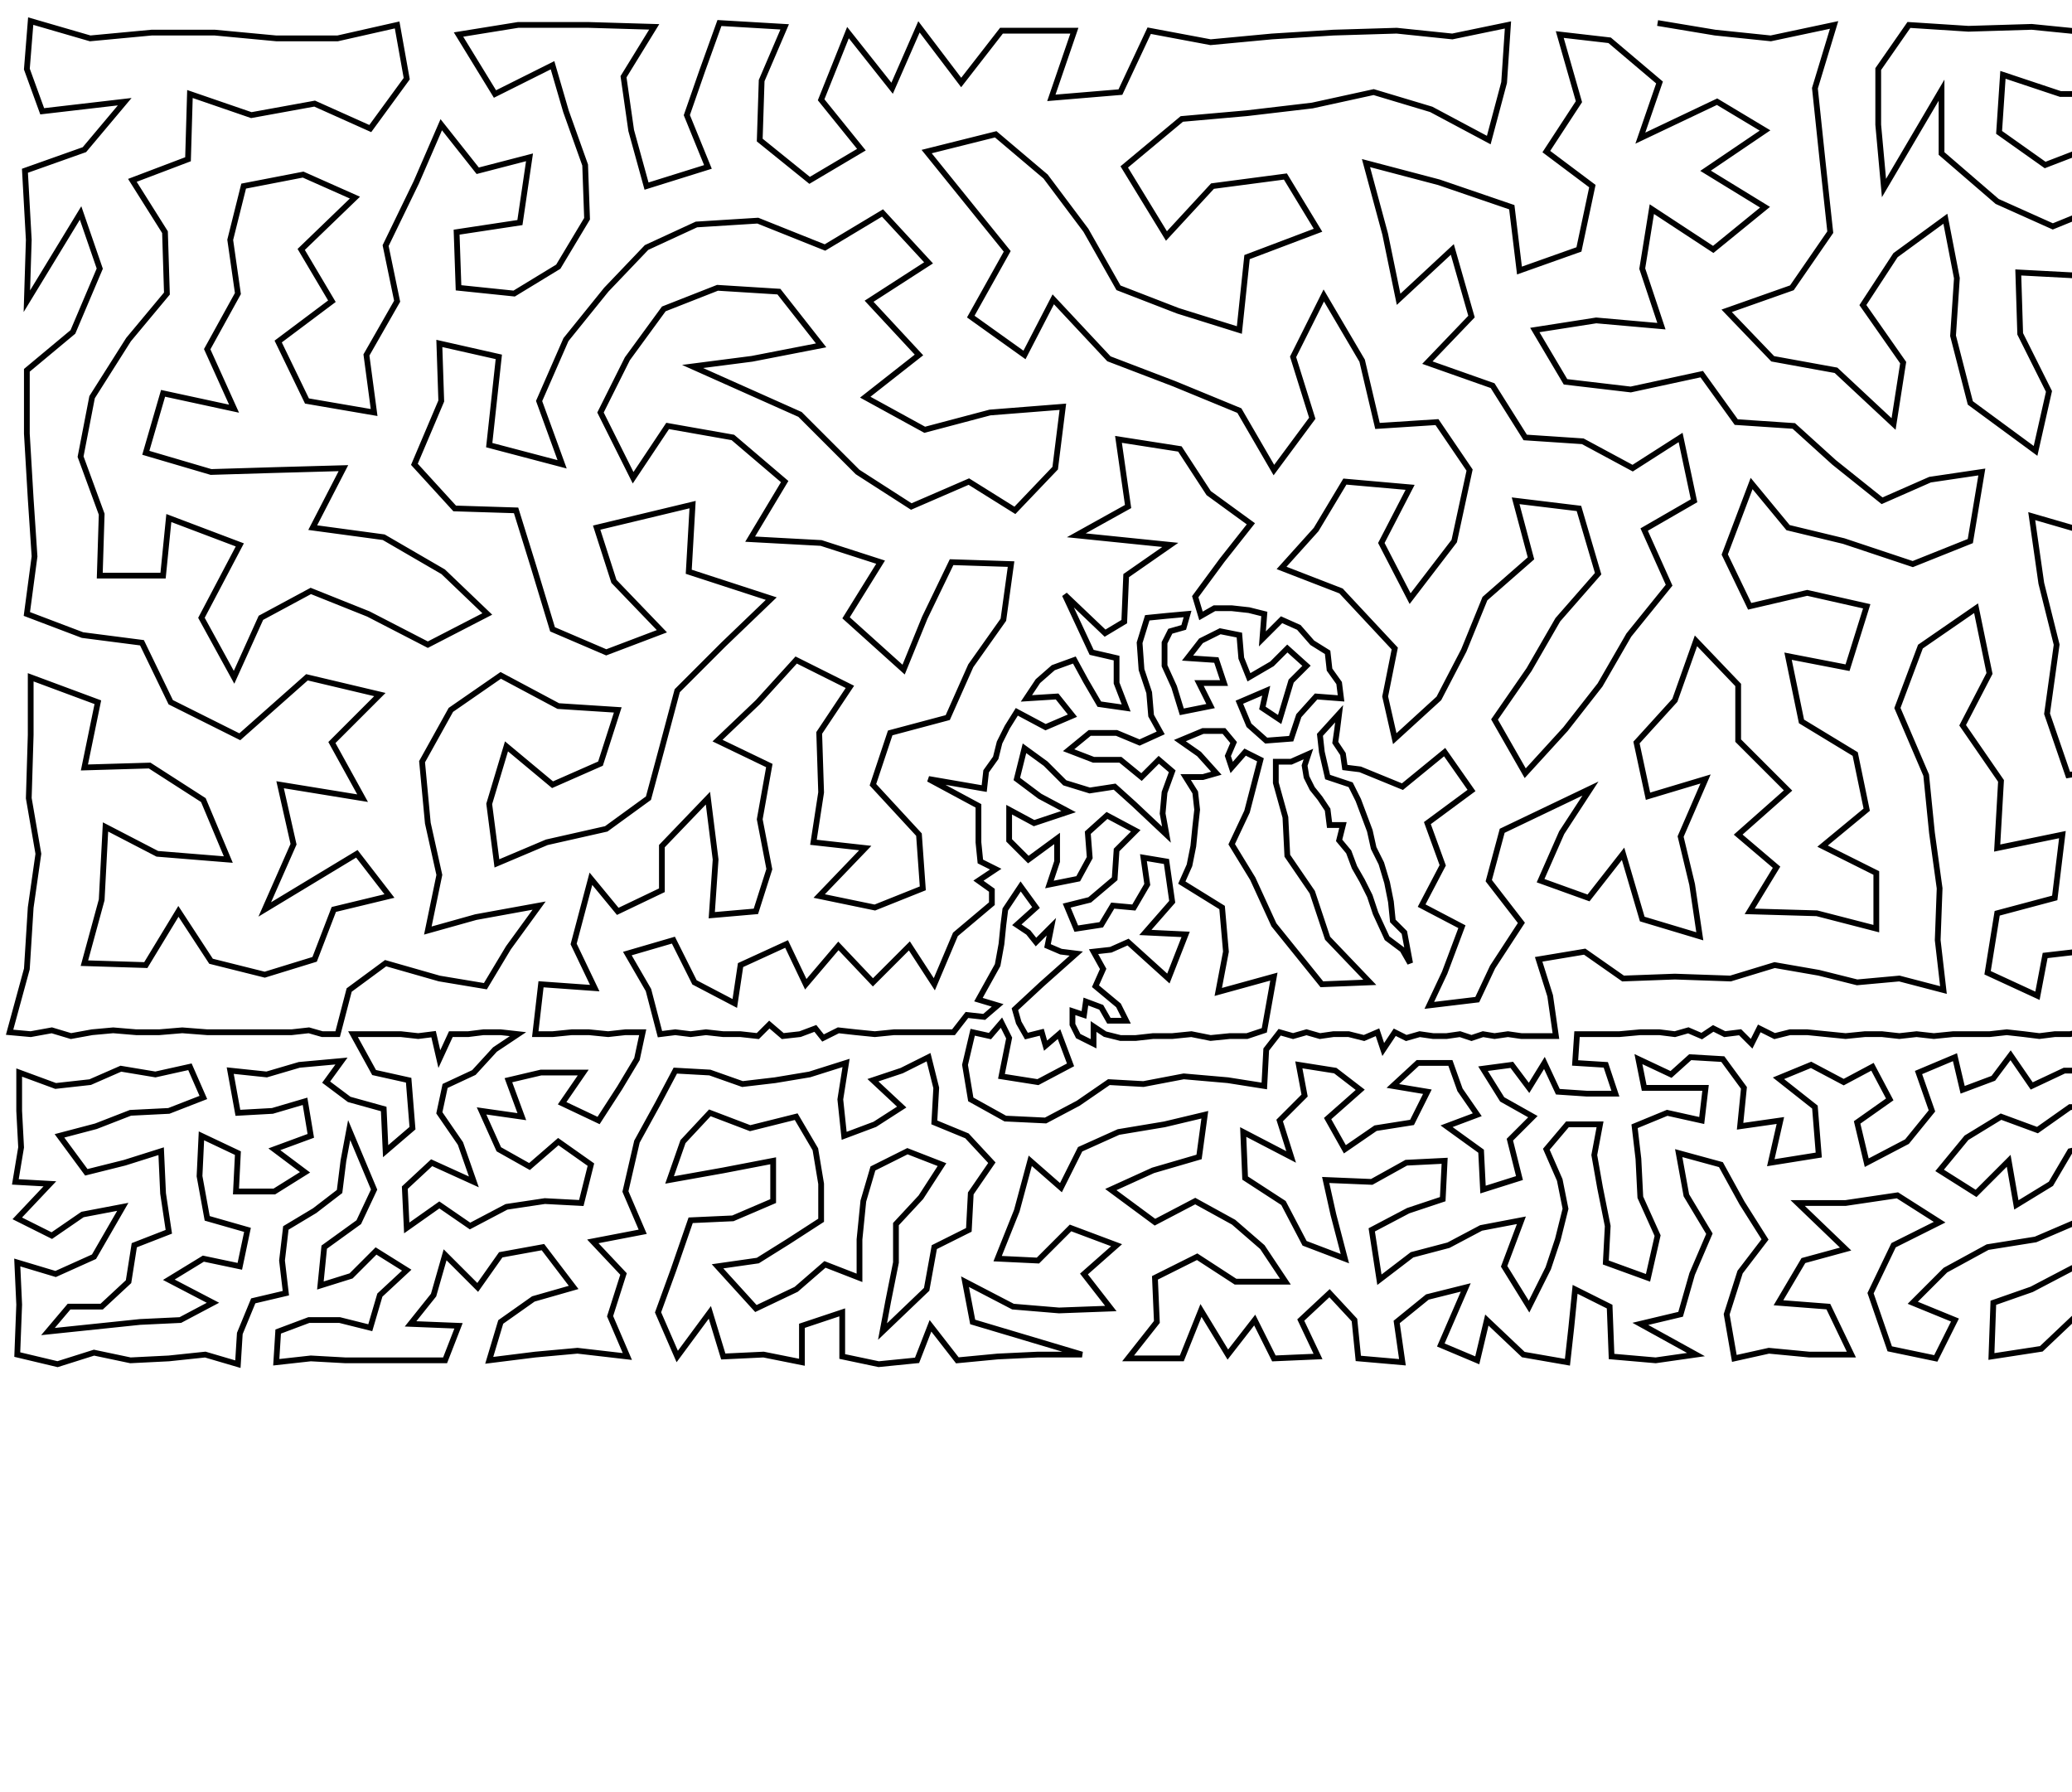 <?xml version="1.0" ?>
<!DOCTYPE svg PUBLIC "-//W3C//DTD SVG 1.1//EN" "http://www.w3.org/Graphics/SVG/1.1/DTD/svg11.dtd">
<svg width="1080" height="934" version="1.1" xmlns="http://www.w3.org/2000/svg">
<path d="M864 12 L 894 17 L 923 20 L 956 13 L 946 46 L 950 84 L 954 121 L 934 150 L 900 162 L 924 187 L 957 193 L 987 221 L 992 189 L 971 159 L 988 133 L 1014 114 L 1020 145 L 1018 175 L 1027 210 L 1061 235 L 1068 204 L 1053 174 L 1052 142 L 1090 144 L 1092 177 L 1110 211 L 1095 240 L 1121 266 L 1150 288 L 1150 320 L 1150 355 L 1185 334 L 1201 295 L 1215 252 L 1178 260 L 1144 241 L 1149 205 L 1182 215 L 1218 210 L 1206 174 L 1206 135 L 1182 105 L 1159 131 L 1168 167 L 1130 180 L 1126 150 L 1125 118 L 1097 107 L 1070 118 L 1041 105 L 1012 80 L 1012 47 L 982 98 L 979 65 L 979 36 L 995 13 L 1026 15 L 1059 14 L 1089 17 L 1120 16 L 1151 15 L 1177 25 L 1203 14 L 1230 22 L 1256 20 L 1249 62 L 1211 54 L 1176 63 L 1141 50 L 1108 49 L 1074 49 L 1044 39 L 1042 69 L 1066 86 L 1092 76 L 1122 82 L 1152 89 L 1213 91 L 1249 103 L 1247 141 L 1249 181 L 1252 227 L 1248 272 L 1247 310 L 1221 338 L 1252 354 L 1251 391 L 1222 403 L 1207 371 L 1173 382 L 1188 411 L 1211 435 L 1188 465 L 1187 489 L 1156 478 L 1139 452 L 1173 442 L 1151 419 L 1139 389 L 1107 368 L 1111 339 L 1108 307 L 1090 278 L 1059 269 L 1064 304 L 1072 336 L 1067 372 L 1078 404 L 1108 399 L 1115 428 L 1102 458 L 1122 480 L 1137 504 L 1111 512 L 1092 495 L 1066 498 L 1062 519 L 1036 507 L 1041 476 L 1071 468 L 1075 435 L 1041 442 L 1043 407 L 1023 378 L 1037 351 L 1030 317 L 1001 337 L 989 369 L 1004 404 L 1007 434 L 1011 463 L 1010 490 L 1013 516 L 990 510 L 968 512 L 948 507 L 925 503 L 902 510 L 873 509 L 846 510 L 826 496 L 802 500 L 808 519 L 811 540 L 802 540 L 793 540 L 786 539 L 779 540 L 773 539 L 767 541 L 761 539 L 754 540 L 747 540 L 740 539 L 733 541 L 727 538 L 721 547 L 718 538 L 711 541 L 703 539 L 695 539 L 688 540 L 681 538 L 674 540 L 667 538 L 660 547 L 659 566 L 640 563 L 617 561 L 596 565 L 578 564 L 562 575 L 545 584 L 524 583 L 506 573 L 503 555 L 507 538 L 516 540 L 522 533 L 526 541 L 522 561 L 541 564 L 558 555 L 552 539 L 545 545 L 543 538 L 535 540 L 531 533 L 529 526 L 543 513 L 561 497 L 553 496 L 546 493 L 548 483 L 540 491 L 536 486 L 530 482 L 540 473 L 532 462 L 524 474 L 523 482 L 522 492 L 520 503 L 515 512 L 510 521 L 520 524 L 513 530 L 504 529 L 497 538 L 486 538 L 476 538 L 466 538 L 456 539 L 446 538 L 437 537 L 429 541 L 425 536 L 417 539 L 408 540 L 401 534 L 395 540 L 386 539 L 377 539 L 368 538 L 360 539 L 352 538 L 344 539 L 338 516 L 327 497 L 351 490 L 362 512 L 383 523 L 386 503 L 410 492 L 420 513 L 437 493 L 455 512 L 474 493 L 487 513 L 498 487 L 517 471 L 517 464 L 510 459 L 519 453 L 511 449 L 510 439 L 510 430 L 510 420 L 484 406 L 513 411 L 514 402 L 519 395 L 521 387 L 525 379 L 530 371 L 545 379 L 559 373 L 551 363 L 535 364 L 541 355 L 549 348 L 560 344 L 566 355 L 573 367 L 587 369 L 582 356 L 582 343 L 569 340 L 555 310 L 576 330 L 586 324 L 587 300 L 610 284 L 561 279 L 588 264 L 583 229 L 615 234 L 630 257 L 652 273 L 637 292 L 623 311 L 626 321 L 633 317 L 642 317 L 651 318 L 659 320 L 658 333 L 668 323 L 677 327 L 684 335 L 692 340 L 693 349 L 698 356 L 699 364 L 686 363 L 677 373 L 673 385 L 660 386 L 651 378 L 646 366 L 660 360 L 658 369 L 667 375 L 670 365 L 673 355 L 681 347 L 671 338 L 663 346 L 651 353 L 647 343 L 646 331 L 636 329 L 626 334 L 619 343 L 634 344 L 638 356 L 625 356 L 631 368 L 616 371 L 612 358 L 607 347 L 607 335 L 610 329 L 617 327 L 619 320 L 608 321 L 598 322 L 594 335 L 595 349 L 599 361 L 600 373 L 605 382 L 594 387 L 582 382 L 568 382 L 557 391 L 570 396 L 584 396 L 595 405 L 604 396 L 611 402 L 607 413 L 606 424 L 608 435 L 591 419 L 581 410 L 568 412 L 555 408 L 545 398 L 534 390 L 530 406 L 542 415 L 557 423 L 539 429 L 526 422 L 526 438 L 536 448 L 551 437 L 551 449 L 547 461 L 562 458 L 568 447 L 567 434 L 577 425 L 592 433 L 582 443 L 581 458 L 568 469 L 556 472 L 561 484 L 574 482 L 580 472 L 591 473 L 598 461 L 596 447 L 608 449 L 611 470 L 604 478 L 597 486 L 618 487 L 609 510 L 588 491 L 579 495 L 570 496 L 575 505 L 571 514 L 583 524 L 587 532 L 578 532 L 574 525 L 566 522 L 565 529 L 559 527 L 559 534 L 562 540 L 570 544 L 570 535 L 576 539 L 584 541 L 592 541 L 601 540 L 611 540 L 621 539 L 631 541 L 641 540 L 650 540 L 659 537 L 664 509 L 635 517 L 639 496 L 637 473 L 616 460 L 620 451 L 622 441 L 623 431 L 624 422 L 623 413 L 618 405 L 627 405 L 634 403 L 625 393 L 615 386 L 627 381 L 638 381 L 643 387 L 640 394 L 642 400 L 649 392 L 657 396 L 650 423 L 642 440 L 653 458 L 664 482 L 689 513 L 714 512 L 692 489 L 684 465 L 671 446 L 670 426 L 665 408 L 665 397 L 673 397 L 682 393 L 680 399 L 681 405 L 684 411 L 688 416 L 692 422 L 693 430 L 700 430 L 698 438 L 703 444 L 706 452 L 710 459 L 714 467 L 717 476 L 723 489 L 731 495 L 735 502 L 732 486 L 726 480 L 725 470 L 723 460 L 720 450 L 716 442 L 714 433 L 711 425 L 708 417 L 704 409 L 692 405 L 689 392 L 688 383 L 698 372 L 697 380 L 696 387 L 700 393 L 701 400 L 709 401 L 731 410 L 753 392 L 767 412 L 744 429 L 752 451 L 741 472 L 762 483 L 753 507 L 745 524 L 770 521 L 778 504 L 793 481 L 776 459 L 783 433 L 829 411 L 814 434 L 803 459 L 828 468 L 846 445 L 856 479 L 886 488 L 882 461 L 876 436 L 889 406 L 859 415 L 853 387 L 873 365 L 884 334 L 906 357 L 906 386 L 932 412 L 906 435 L 926 452 L 912 475 L 947 476 L 978 484 L 978 455 L 950 441 L 973 422 L 967 393 L 939 376 L 932 342 L 963 348 L 973 316 L 942 309 L 912 316 L 899 289 L 913 252 L 932 275 L 961 282 L 997 294 L 1027 282 L 1033 246 L 1006 250 L 981 261 L 956 241 L 935 222 L 905 220 L 887 195 L 850 203 L 816 199 L 800 172 L 832 167 L 866 170 L 856 140 L 861 109 L 893 130 L 920 108 L 889 89 L 920 68 L 895 53 L 855 72 L 865 43 L 839 21 L 813 18 L 823 53 L 806 79 L 830 97 L 823 130 L 792 141 L 788 108 L 750 95 L 712 85 L 722 122 L 729 156 L 757 130 L 767 165 L 744 189 L 778 201 L 795 228 L 825 230 L 851 244 L 876 228 L 883 261 L 857 276 L 870 305 L 849 331 L 834 357 L 816 380 L 795 403 L 779 375 L 797 349 L 812 323 L 833 299 L 823 265 L 790 261 L 798 291 L 774 312 L 763 339 L 750 364 L 727 385 L 722 363 L 727 338 L 699 308 L 668 296 L 686 276 L 701 251 L 735 254 L 720 283 L 735 312 L 758 282 L 766 245 L 749 220 L 718 222 L 710 188 L 690 154 L 674 186 L 684 218 L 664 245 L 646 214 L 612 200 L 578 187 L 549 156 L 534 185 L 506 165 L 525 131 L 504 105 L 483 79 L 519 70 L 545 92 L 566 120 L 583 150 L 614 162 L 646 172 L 650 134 L 687 120 L 670 92 L 632 97 L 608 123 L 586 87 L 616 62 L 650 59 L 684 55 L 716 48 L 746 57 L 776 73 L 784 43 L 786 13 L 757 19 L 728 16 L 695 17 L 663 19 L 631 22 L 599 16 L 584 48 L 548 51 L 560 16 L 522 16 L 501 43 L 479 14 L 465 46 L 442 17 L 428 52 L 449 78 L 422 94 L 396 73 L 397 42 L 409 14 L 375 12 L 366 37 L 358 60 L 369 87 L 337 97 L 329 68 L 325 40 L 341 14 L 307 13 L 270 13 L 239 18 L 258 49 L 288 34 L 295 58 L 305 86 L 306 114 L 291 139 L 268 153 L 239 150 L 238 121 L 271 116 L 276 82 L 249 89 L 230 65 L 217 95 L 201 128 L 207 157 L 191 185 L 195 215 L 160 209 L 145 178 L 173 157 L 157 130 L 185 103 L 158 91 L 127 97 L 120 125 L 124 153 L 108 182 L 122 213 L 85 205 L 76 236 L 110 246 L 143 245 L 179 244 L 163 275 L 200 280 L 231 298 L 254 320 L 223 336 L 192 320 L 162 308 L 136 322 L 122 353 L 105 322 L 125 284 L 88 270 L 85 300 L 52 300 L 53 268 L 42 238 L 48 207 L 67 177 L 87 153 L 86 121 L 69 94 L 98 83 L 99 49 L 131 60 L 164 54 L 193 67 L 212 41 L 207 13 L 176 20 L 144 20 L 112 17 L 79 17 L 47 20 L 16 11 L 14 36 L 22 58 L 65 53 L 44 78 L 13 89 L 15 125 L 14 157 L 42 111 L 52 140 L 38 173 L 14 193 L 14 226 L 16 260 L 18 290 L 14 320 L 43 331 L 74 335 L 89 366 L 125 384 L 160 353 L 198 362 L 173 387 L 189 416 L 146 409 L 153 440 L 138 474 L 186 445 L 203 467 L 174 474 L 164 500 L 138 508 L 110 501 L 93 475 L 76 503 L 44 502 L 53 469 L 55 431 L 82 445 L 119 448 L 106 417 L 78 399 L 44 400 L 51 366 L 16 353 L 16 383 L 15 416 L 20 445 L 16 473 L 14 505 L 5 538 L 16 539 L 27 537 L 37 540 L 48 538 L 59 537 L 71 538 L 83 538 L 95 537 L 108 538 L 120 538 L 132 538 L 143 538 L 152 538 L 161 537 L 168 539 L 176 539 L 182 516 L 201 502 L 229 510 L 253 514 L 265 494 L 281 472 L 248 478 L 223 485 L 229 456 L 223 429 L 220 397 L 235 370 L 261 352 L 291 368 L 322 370 L 313 398 L 288 409 L 264 389 L 255 419 L 259 450 L 285 439 L 316 432 L 338 416 L 345 390 L 353 360 L 377 336 L 402 312 L 359 298 L 361 263 L 311 275 L 320 303 L 345 329 L 316 340 L 288 328 L 278 295 L 269 266 L 237 265 L 216 242 L 230 209 L 229 179 L 260 186 L 255 232 L 293 242 L 281 209 L 295 177 L 316 151 L 337 129 L 363 117 L 395 115 L 430 129 L 460 111 L 484 137 L 453 157 L 479 185 L 451 207 L 482 224 L 516 215 L 554 212 L 550 244 L 529 266 L 505 251 L 475 264 L 447 246 L 417 216 L 361 191 L 392 187 L 428 180 L 406 152 L 374 150 L 346 161 L 327 187 L 313 215 L 330 249 L 348 222 L 382 228 L 409 251 L 391 281 L 428 283 L 459 293 L 441 322 L 471 349 L 482 322 L 496 293 L 527 294 L 523 323 L 506 347 L 494 374 L 464 382 L 455 409 L 479 435 L 481 463 L 456 473 L 427 467 L 451 442 L 424 439 L 428 413 L 427 382 L 443 358 L 415 344 L 395 366 L 374 386 L 401 399 L 396 427 L 401 453 L 394 475 L 371 477 L 373 448 L 369 416 L 345 441 L 345 464 L 322 475 L 308 458 L 299 492 L 310 515 L 282 513 L 279 539 L 288 539 L 298 538 L 307 538 L 317 539 L 326 538 L 335 538 L 332 552 L 323 567 L 312 584 L 293 575 L 304 559 L 282 559 L 265 563 L 272 582 L 251 579 L 260 599 L 276 608 L 291 595 L 308 607 L 303 627 L 284 626 L 264 629 L 245 639 L 229 628 L 212 640 L 211 619 L 225 606 L 247 616 L 240 596 L 229 580 L 232 566 L 247 559 L 258 547 L 270 539 L 261 538 L 252 538 L 244 539 L 235 539 L 229 552 L 226 539 L 218 540 L 209 539 L 200 539 L 192 539 L 184 539 L 195 559 L 213 563 L 215 588 L 201 600 L 200 578 L 182 573 L 170 564 L 178 553 L 156 555 L 139 560 L 120 558 L 124 580 L 142 579 L 159 574 L 162 592 L 143 599 L 159 611 L 143 621 L 123 621 L 124 601 L 105 592 L 104 613 L 108 635 L 129 641 L 125 660 L 106 656 L 88 667 L 111 679 L 94 688 L 73 689 L 25 694 L 36 681 L 53 681 L 67 668 L 70 649 L 88 642 L 85 622 L 84 600 L 65 606 L 45 611 L 31 592 L 50 587 L 68 580 L 88 579 L 106 572 L 99 556 L 81 560 L 63 557 L 47 564 L 29 566 L 10 559 L 10 579 L 11 598 L 8 616 L 26 617 L 9 635 L 27 644 L 43 633 L 64 629 L 49 655 L 29 664 L 9 658 L 10 680 L 9 706 L 30 711 L 49 705 L 68 709 L 88 708 L 107 706 L 124 711 L 125 695 L 132 678 L 149 674 L 147 657 L 149 640 L 164 631 L 177 621 L 179 605 L 182 589 L 195 620 L 187 637 L 169 650 L 167 670 L 183 665 L 196 652 L 212 662 L 198 675 L 193 692 L 177 688 L 161 688 L 145 694 L 144 710 L 162 708 L 180 709 L 197 709 L 214 709 L 232 709 L 239 691 L 214 690 L 226 675 L 232 654 L 249 671 L 261 654 L 283 650 L 299 671 L 278 677 L 261 689 L 255 709 L 279 706 L 301 704 L 327 707 L 318 686 L 325 664 L 309 647 L 335 642 L 326 621 L 332 595 L 343 575 L 352 558 L 370 559 L 387 565 L 404 563 L 422 560 L 441 554 L 438 573 L 440 592 L 456 586 L 470 577 L 455 563 L 470 558 L 484 551 L 488 567 L 487 585 L 504 592 L 517 606 L 506 622 L 505 641 L 487 650 L 483 672 L 460 694 L 463 678 L 467 658 L 467 638 L 480 624 L 491 607 L 473 600 L 455 609 L 450 626 L 448 646 L 448 666 L 430 659 L 415 672 L 394 682 L 374 660 L 395 657 L 411 647 L 428 636 L 428 617 L 425 599 L 415 582 L 391 588 L 370 580 L 356 595 L 349 615 L 377 610 L 403 605 L 403 626 L 382 635 L 360 636 L 351 662 L 343 684 L 353 707 L 370 684 L 377 707 L 398 706 L 418 710 L 418 691 L 439 684 L 439 707 L 458 711 L 478 709 L 485 691 L 499 709 L 520 707 L 541 706 L 564 706 L 507 689 L 503 668 L 528 681 L 552 683 L 579 682 L 565 664 L 582 649 L 558 640 L 541 657 L 520 656 L 530 631 L 537 605 L 553 619 L 563 599 L 583 590 L 607 586 L 628 581 L 625 603 L 601 610 L 579 620 L 602 637 L 623 626 L 643 637 L 658 650 L 670 668 L 644 668 L 624 655 L 602 666 L 603 689 L 588 708 L 616 708 L 626 683 L 640 706 L 654 688 L 664 708 L 687 707 L 678 688 L 693 674 L 706 688 L 708 708 L 731 710 L 728 689 L 744 676 L 764 671 L 751 701 L 770 709 L 775 688 L 794 706 L 817 710 L 819 692 L 821 672 L 839 681 L 840 707 L 863 709 L 884 706 L 855 690 L 876 685 L 882 664 L 891 643 L 879 623 L 875 601 L 897 607 L 908 627 L 920 646 L 907 663 L 900 685 L 904 708 L 922 704 L 943 706 L 965 706 L 953 681 L 927 679 L 940 657 L 962 651 L 937 627 L 962 627 L 989 623 L 1011 637 L 987 649 L 975 674 L 985 703 L 1009 708 L 1019 688 L 997 679 L 1014 662 L 1036 650 L 1061 646 L 1082 637 L 1093 619 L 1110 609 L 1126 611 L 1143 612 L 1160 605 L 1145 596 L 1130 592 L 1114 590 L 1096 596 L 1079 600 L 1069 617 L 1051 628 L 1047 605 L 1030 622 L 1011 610 L 1025 593 L 1043 582 L 1062 589 L 1079 577 L 1097 577 L 1113 573 L 1128 572 L 1142 579 L 1146 561 L 1132 554 L 1115 556 L 1095 558 L 1076 558 L 1059 566 L 1048 550 L 1039 562 L 1023 568 L 1019 551 L 1000 559 L 1007 579 L 994 595 L 973 606 L 968 585 L 985 573 L 976 556 L 961 564 L 944 555 L 927 562 L 946 577 L 948 602 L 923 606 L 928 584 L 907 587 L 909 567 L 898 552 L 881 551 L 871 560 L 854 552 L 857 567 L 889 567 L 887 584 L 869 580 L 852 587 L 854 604 L 855 624 L 864 644 L 859 666 L 837 658 L 838 639 L 834 619 L 831 602 L 834 586 L 817 586 L 806 599 L 813 615 L 816 630 L 812 646 L 807 661 L 797 681 L 784 660 L 793 636 L 772 640 L 755 649 L 736 654 L 719 667 L 715 641 L 734 631 L 752 625 L 753 605 L 733 606 L 715 616 L 691 615 L 695 633 L 701 656 L 680 648 L 669 627 L 649 614 L 648 590 L 673 603 L 667 584 L 680 571 L 677 555 L 696 558 L 709 568 L 692 583 L 701 599 L 717 588 L 736 585 L 744 569 L 726 566 L 739 554 L 756 554 L 761 568 L 770 581 L 754 587 L 772 600 L 773 620 L 792 614 L 787 594 L 799 582 L 783 573 L 773 557 L 788 555 L 797 567 L 805 554 L 812 569 L 827 570 L 842 570 L 837 555 L 821 554 L 822 539 L 833 539 L 844 539 L 855 538 L 865 538 L 873 539 L 880 537 L 887 540 L 893 536 L 899 539 L 907 538 L 913 544 L 917 536 L 925 540 L 933 538 L 942 538 L 952 539 L 962 540 L 972 539 L 981 539 L 990 540 L 999 539 L 1008 540 L 1018 539 L 1027 539 L 1037 539 L 1046 538 L 1055 539 L 1063 540 L 1071 539 L 1079 539 L 1087 537 L 1095 539 L 1103 539 L 1111 539 L 1118 538 L 1125 540 L 1131 536 L 1137 539 L 1145 539 L 1152 523 L 1164 505 L 1184 517 L 1183 539 L 1191 540 L 1199 538 L 1207 540 L 1214 537 L 1218 544 L 1196 560 L 1180 554 L 1176 539 L 1168 539 L 1160 539 L 1152 540 L 1162 555 L 1159 572 L 1157 588 L 1172 586 L 1178 601 L 1173 618 L 1153 624 L 1134 630 L 1145 644 L 1124 649 L 1114 629 L 1101 644 L 1102 666 L 1080 661 L 1059 672 L 1039 679 L 1038 707 L 1064 703 L 1083 685 L 1092 708 L 1110 687 L 1126 669 L 1120 709 L 1146 709 L 1135 691 L 1146 675 L 1153 658 L 1165 637 L 1176 652 L 1186 633 L 1199 647 L 1212 664 L 1213 686 L 1187 689 L 1191 669 L 1170 672 L 1161 689 L 1168 707 L 1187 709 L 1207 707 L 1229 709 L 1256 706 L 1238 691 L 1235 671 L 1231 653 L 1258 680 L 1257 654 L 1260 628 L 1259 601 L 1261 577 L 1246 582 L 1236 597 L 1224 615 L 1244 615 L 1241 636 L 1219 637 L 1206 625 L 1193 613 L 1212 600 L 1195 595 L 1188 579 L 1176 568 L 1206 579 L 1223 584 L 1214 563 L 1231 554 L 1233 570 L 1248 561 L 1261 556 L 1265 537 L 1259 539 L 1251 538 L 1244 541 L 1234 539 L 1225 538 L 1240 534 L 1252 511 L 1225 512 L 1204 508 L 1223 486 L 1255 488 L 1252 461 L 1220 461 L 1250 429 " stroke="black" stroke-width="3" fill="none"/> 
 </svg>